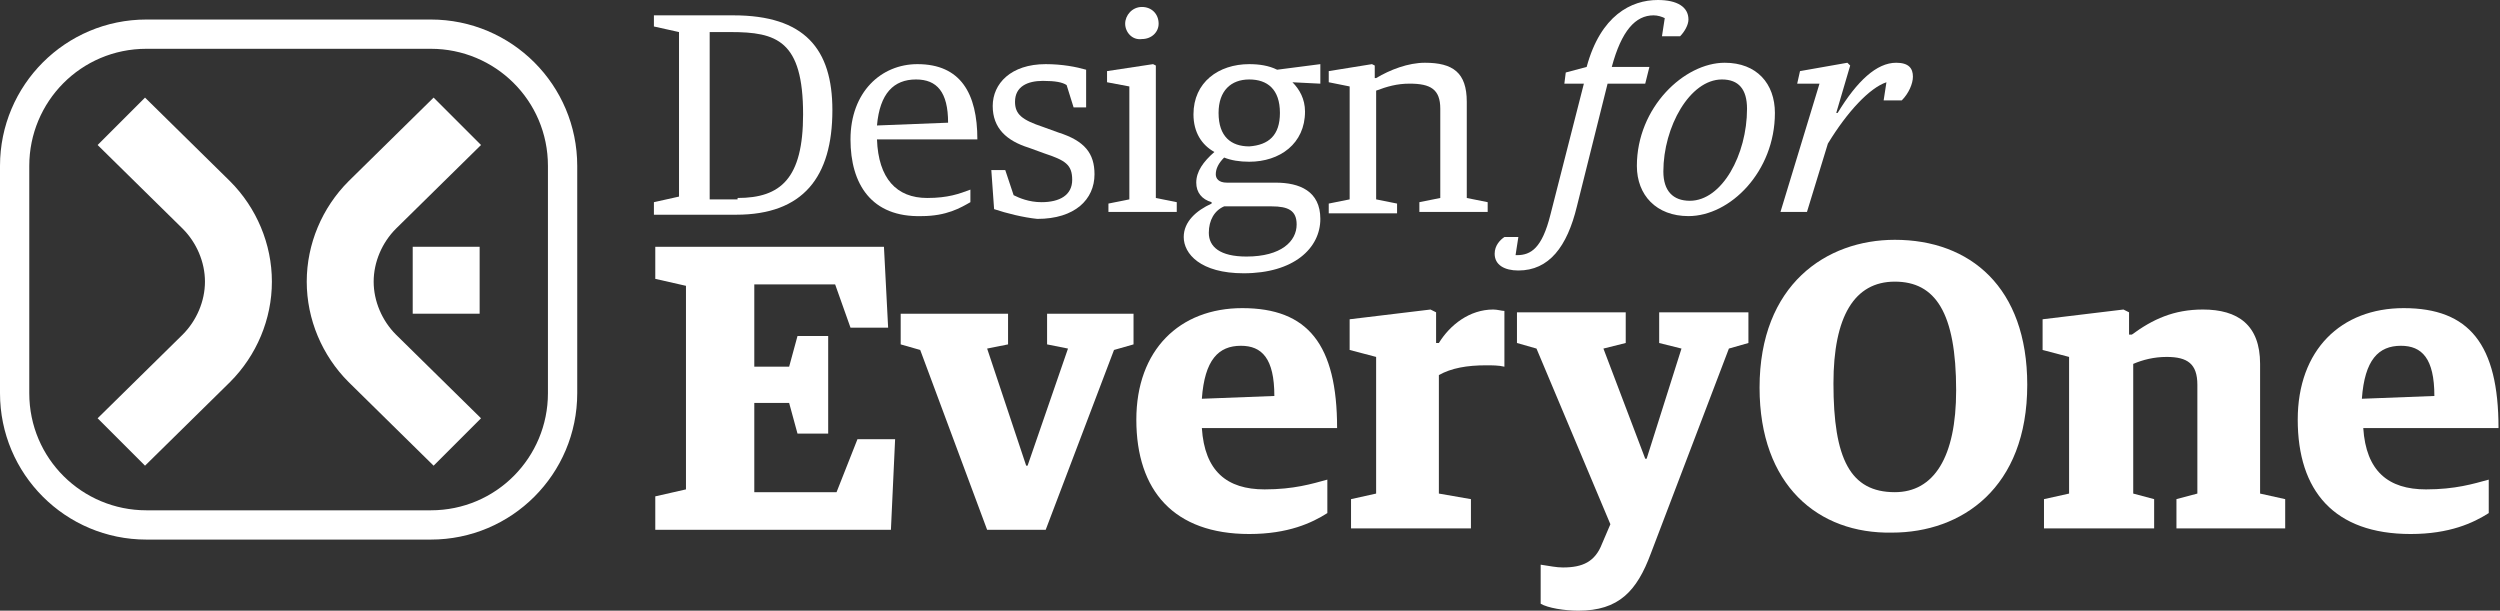 <svg width="131" height="32" viewBox="0 0 131 32" fill="none" xmlns="http://www.w3.org/2000/svg">
<rect x="0" y="0" width="131" height="32" fill="#333333" stroke="none"/>
<path d="M34.265 10.594L35.58 10.301V1.68L34.265 1.388V0.804H38.429C42.155 0.804 43.617 2.557 43.617 5.772C43.617 9.278 42.082 11.251 38.575 11.251H34.265V10.594ZM38.649 10.374C40.913 10.374 42.082 9.351 42.082 5.991C42.082 2.119 40.694 1.68 38.283 1.68H37.187V10.447H38.649V10.374Z" fill="white"/>
<path d="M44.566 7.306C44.566 4.822 46.173 3.361 48.073 3.361C50.337 3.361 51.214 4.895 51.214 7.306H45.954C46.027 9.352 46.977 10.374 48.584 10.374C49.68 10.374 50.264 10.155 50.849 9.936V10.594C50.337 10.886 49.607 11.324 48.292 11.324C45.662 11.397 44.566 9.644 44.566 7.306ZM49.68 6.429C49.68 4.822 49.096 4.164 48 4.164C46.831 4.164 46.1 4.895 45.954 6.575L49.68 6.429Z" fill="white"/>
<path d="M52.091 10.959L51.945 8.913H52.676L53.114 10.228C53.407 10.374 53.918 10.594 54.575 10.594C55.525 10.594 56.183 10.228 56.183 9.425C56.183 8.621 55.818 8.402 54.722 8.037L53.918 7.744C52.749 7.379 52.018 6.722 52.018 5.553C52.018 4.384 52.968 3.361 54.795 3.361C55.671 3.361 56.402 3.507 56.913 3.653V5.626H56.256L55.891 4.457C55.671 4.311 55.306 4.238 54.648 4.238C53.845 4.238 53.187 4.53 53.187 5.333C53.187 5.991 53.553 6.283 54.648 6.649L55.452 6.941C56.84 7.379 57.352 8.037 57.352 9.133C57.352 10.448 56.329 11.47 54.356 11.47C53.626 11.397 52.749 11.178 52.091 10.959Z" fill="white"/>
<path d="M58.082 10.667L59.178 10.447V4.53L58.009 4.31V3.726L60.42 3.361L60.566 3.434V10.374L61.662 10.594V11.105H58.082V10.667ZM58.959 1.242C58.959 0.804 59.324 0.365 59.835 0.365C60.347 0.365 60.712 0.731 60.712 1.242C60.712 1.68 60.347 2.046 59.835 2.046C59.324 2.119 58.959 1.68 58.959 1.242Z" fill="white"/>
<path d="M62.027 12.42C62.027 11.617 62.684 11.032 63.488 10.667V10.594C62.976 10.448 62.684 10.082 62.684 9.571C62.684 8.986 63.049 8.475 63.634 7.964C62.976 7.598 62.538 6.941 62.538 5.991C62.538 4.311 63.853 3.361 65.46 3.361C65.972 3.361 66.483 3.434 66.922 3.653L69.186 3.361V4.384L67.725 4.311C68.091 4.676 68.383 5.187 68.383 5.845C68.383 7.525 67.068 8.475 65.46 8.475C64.949 8.475 64.511 8.402 64.145 8.256C63.853 8.548 63.707 8.84 63.707 9.133C63.707 9.352 63.853 9.571 64.291 9.571H66.849C68.091 9.571 69.186 10.009 69.186 11.47C69.186 13.005 67.798 14.32 65.168 14.32C62.903 14.32 62.027 13.297 62.027 12.42ZM67.944 11.763C67.944 11.032 67.506 10.813 66.629 10.813H64.145C63.634 11.032 63.342 11.543 63.342 12.201C63.342 12.932 63.926 13.443 65.314 13.443C67.141 13.443 67.944 12.639 67.944 11.763ZM67.068 5.918C67.068 4.676 66.41 4.164 65.46 4.164C64.511 4.164 63.853 4.749 63.853 5.918C63.853 7.16 64.511 7.671 65.46 7.671C66.483 7.598 67.068 7.087 67.068 5.918Z" fill="white"/>
<path d="M69.626 10.667L70.722 10.447V4.53L69.626 4.31V3.726L71.891 3.361L72.037 3.434V4.091H72.11C72.84 3.653 73.79 3.288 74.667 3.288C76.128 3.288 76.859 3.799 76.859 5.333V10.374L77.954 10.594V11.105H74.375V10.594L75.471 10.374V5.699C75.471 4.676 74.959 4.383 73.863 4.383C73.206 4.383 72.694 4.53 72.11 4.749V10.447L73.206 10.667V11.178H69.626V10.667Z" fill="white"/>
<path d="M82.046 3.799L83.141 3.507C83.872 0.804 85.479 0 86.868 0C87.89 0 88.475 0.365 88.475 1.023C88.475 1.315 88.256 1.68 88.037 1.9H87.087L87.233 0.95C87.087 0.877 86.868 0.804 86.648 0.804C85.699 0.804 84.968 1.607 84.457 3.507H86.429L86.21 4.384H84.237L82.63 10.813C82.119 12.931 81.169 14.174 79.562 14.174C78.831 14.174 78.32 13.881 78.32 13.297C78.32 12.858 78.612 12.566 78.831 12.42H79.562L79.415 13.37H79.489C80.219 13.37 80.804 13.005 81.242 11.251L82.995 4.384H81.972L82.046 3.799Z" fill="white"/>
<path d="M85.772 8.694C85.772 5.625 88.256 3.288 90.375 3.288C92.055 3.288 93.005 4.383 93.005 5.918C93.005 8.986 90.667 11.324 88.475 11.324C86.795 11.324 85.772 10.228 85.772 8.694ZM91.544 5.699C91.544 4.676 91.105 4.164 90.229 4.164C88.548 4.164 87.16 6.648 87.16 8.986C87.16 10.009 87.671 10.521 88.548 10.521C90.229 10.521 91.544 8.11 91.544 5.699Z" fill="white"/>
<path d="M95.342 4.383H94.173L94.32 3.726L96.803 3.288L96.95 3.434L96.219 5.918H96.292C97.315 4.237 98.338 3.288 99.361 3.288C100.018 3.288 100.237 3.58 100.237 4.018C100.237 4.383 100.018 4.895 99.653 5.26H98.703L98.849 4.31C97.972 4.603 96.803 5.845 95.781 7.525L94.685 11.105H93.297L95.342 4.383Z" fill="white"/>
<path d="M34.337 26.009L35.945 25.644V14.977L34.337 14.612V12.931H46.319L46.538 17.169H44.566L43.762 14.904H39.525V19.215H41.351L41.789 17.607H43.397V22.721H41.789L41.351 21.114H39.525V25.79H43.835L44.931 23.014H46.904L46.684 27.762H34.337V26.009Z" fill="white"/>
<path d="M48.219 18.338L47.196 18.046V16.438H52.822V18.046L51.726 18.265L53.772 24.402H53.845L55.963 18.265L54.867 18.046V16.438H59.397V18.046L58.374 18.338L54.794 27.763H51.726L48.219 18.338Z" fill="white"/>
<path d="M59.544 21.991C59.544 18.338 61.808 16.146 65.096 16.146C68.53 16.146 70.064 18.046 70.064 22.429H62.977C63.123 24.694 64.292 25.644 66.265 25.644C67.799 25.644 68.749 25.352 69.553 25.132V26.886C68.749 27.397 67.507 27.982 65.461 27.982C61.516 27.982 59.544 25.717 59.544 21.991ZM66.776 20.749C66.776 18.776 66.119 18.119 65.023 18.119C63.854 18.119 63.123 18.849 62.977 20.895L66.776 20.749Z" fill="white"/>
<path d="M70.794 26.155L72.109 25.863V18.703L70.721 18.338V16.73L74.959 16.219L75.251 16.365V17.973H75.397C75.981 17.023 77.004 16.219 78.246 16.219C78.466 16.219 78.685 16.292 78.831 16.292V19.215C78.538 19.142 78.173 19.142 77.881 19.142C76.858 19.142 76.055 19.288 75.397 19.653V25.863L77.077 26.155V27.689H70.794V26.155Z" fill="white"/>
<path d="M80.731 31.635V29.589C81.242 29.662 81.535 29.735 81.9 29.735C82.923 29.735 83.58 29.443 83.946 28.493L84.384 27.47L80.512 18.265L79.489 17.973V16.365H85.188V17.973L84.019 18.265L86.21 24.037H86.284L88.11 18.265L86.941 17.973V16.365H91.617V17.973L90.594 18.265L86.503 29.005C85.772 30.977 84.822 32 82.704 32C81.973 32 81.096 31.854 80.731 31.635Z" fill="white"/>
<path d="M92.201 20.311C92.201 14.904 95.708 12.566 99.288 12.566C103.233 12.566 106.228 15.05 106.228 20.164C106.228 25.571 102.795 27.909 99.142 27.909C95.269 27.982 92.201 25.425 92.201 20.311ZM102.502 20.457C102.502 16.365 101.406 14.758 99.288 14.758C97.169 14.758 96.073 16.584 96.073 20.091C96.073 24.037 96.95 25.79 99.288 25.79C101.333 25.79 102.502 23.963 102.502 20.457Z" fill="white"/>
<path d="M107.105 26.155L108.42 25.863V18.703L107.032 18.338V16.73L111.269 16.219L111.562 16.365V17.534H111.708C112.804 16.73 113.9 16.219 115.434 16.219C117.26 16.219 118.429 17.023 118.429 19.068V25.863L119.744 26.155V27.689H114.046V26.155L115.142 25.863V20.164C115.142 19.068 114.63 18.703 113.534 18.703C112.877 18.703 112.292 18.849 111.781 19.068V25.863L112.877 26.155V27.689H107.105V26.155Z" fill="white"/>
<path d="M120.401 21.991C120.401 18.338 122.666 16.146 125.954 16.146C129.388 16.146 130.922 18.046 130.922 22.429H123.835C123.981 24.694 125.15 25.644 127.123 25.644C128.657 25.644 129.607 25.352 130.41 25.132V26.886C129.607 27.397 128.365 27.982 126.319 27.982C122.301 27.982 120.401 25.717 120.401 21.991ZM127.561 20.749C127.561 18.776 126.904 18.119 125.808 18.119C124.639 18.119 123.908 18.849 123.762 20.895L127.561 20.749Z" fill="white"/>
<path d="M22.575 28.274H7.671C3.434 28.274 0 24.84 0 20.603V8.694C0 4.457 3.434 1.023 7.671 1.023H22.575C26.813 1.023 30.247 4.457 30.247 8.694V20.603C30.247 24.84 26.813 28.274 22.575 28.274ZM7.671 2.557C4.237 2.557 1.534 5.333 1.534 8.694V20.603C1.534 24.037 4.311 26.74 7.671 26.74H22.575C26.009 26.74 28.712 23.964 28.712 20.603V8.694C28.712 5.26 25.936 2.557 22.575 2.557H7.671Z" fill="white"/>
<path d="M7.599 24.402L5.115 21.918L9.571 17.534C10.302 16.803 10.74 15.781 10.74 14.758C10.74 13.735 10.302 12.712 9.571 11.982L5.115 7.598L7.599 5.114L12.055 9.498C13.443 10.886 14.247 12.785 14.247 14.758C14.247 16.73 13.443 18.63 12.055 20.018L7.599 24.402Z" fill="white"/>
<path d="M22.721 24.402L18.265 20.018C16.877 18.63 16.073 16.73 16.073 14.758C16.073 12.785 16.877 10.886 18.265 9.497L22.721 5.114L25.205 7.598L20.749 11.982C20.018 12.712 19.58 13.735 19.58 14.758C19.58 15.781 20.018 16.803 20.749 17.534L25.205 21.918L22.721 24.402Z" fill="white"/>
<path d="M25.133 12.931H21.626V16.438H25.133V12.931Z" fill="white"/>
</svg>
